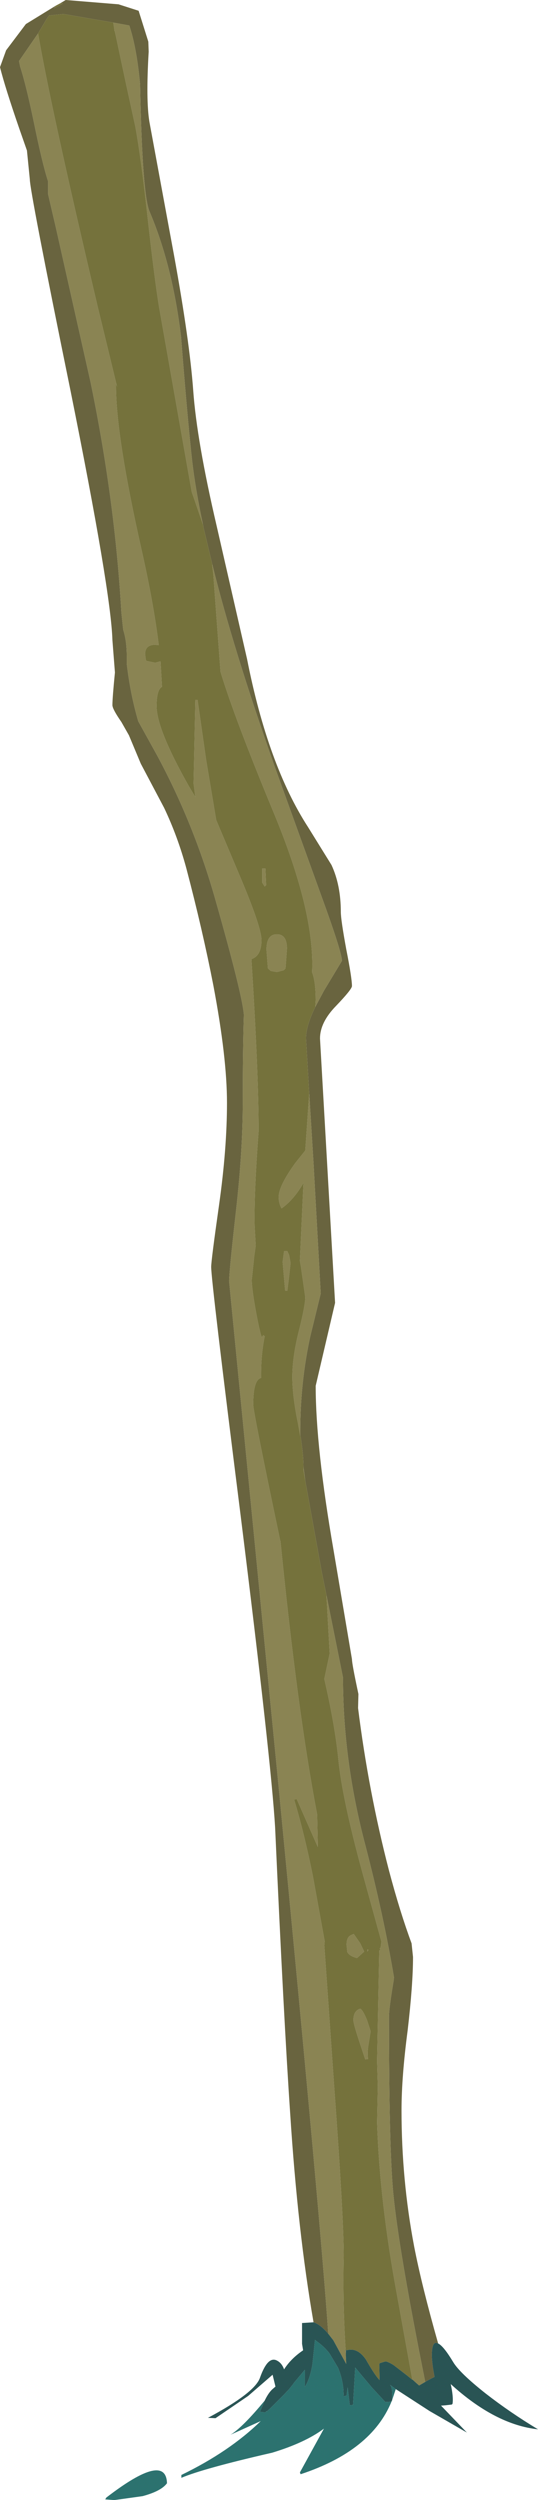 <?xml version="1.0" encoding="UTF-8" standalone="no"?>
<svg xmlns:ffdec="https://www.free-decompiler.com/flash" xmlns:xlink="http://www.w3.org/1999/xlink" ffdec:objectType="shape" height="348.0px" width="74.9px" xmlns="http://www.w3.org/2000/svg">
  <g transform="matrix(1.0, 0.0, 0.0, 1.0, 0.0, 0.0)">
    <path d="M8.4 0.45 L9.15 0.0 16.5 0.6 19.3 1.5 20.65 5.8 20.7 7.2 Q20.3 13.95 20.8 16.95 L24.25 35.65 Q26.4 47.5 26.9 54.35 27.4 61.35 30.15 73.15 L34.4 91.75 Q37.3 106.5 42.9 115.15 L46.15 120.4 Q47.45 123.2 47.45 126.95 47.45 128.0 48.2 132.1 49.0 136.15 49.0 137.25 49.0 137.7 46.8 140.0 44.55 142.3 44.55 144.55 L46.65 181.35 43.95 192.9 Q43.95 201.45 46.45 215.85 L49.0 230.95 Q49.0 231.6 49.9 235.8 L49.85 237.75 Q51.3 249.35 54.15 260.35 55.7 266.2 57.3 270.5 L57.5 272.4 Q57.5 276.25 56.75 282.65 55.9 289.1 55.9 293.75 55.9 303.45 57.65 312.65 58.7 318.1 61.0 326.2 60.45 325.9 60.25 326.6 59.9 327.85 60.5 330.85 59.9 331.15 59.45 331.4 L59.2 331.55 Q55.5 313.1 54.75 305.3 54.15 299.0 54.15 280.7 54.15 279.6 54.8 275.7 L54.85 275.25 Q53.4 266.6 50.85 256.8 47.75 245.05 47.75 233.5 L45.45 222.05 44.8 218.85 42.65 206.95 42.5 206.1 42.25 204.25 Q42.25 202.55 41.85 199.95 L41.8 199.9 41.8 199.3 Q41.8 192.4 43.2 186.0 L44.65 180.05 43.65 161.95 43.05 152.2 42.6 144.55 Q42.6 142.8 43.9 140.15 L45.1 137.9 47.6 133.75 Q47.6 132.55 44.7 124.6 L38.2 106.6 Q32.45 90.3 29.55 78.55 L28.3 73.3 28.3 73.2 28.25 73.0 Q27.2 68.05 26.75 64.15 26.1 58.3 25.2 46.85 24.0 36.9 20.8 29.4 19.8 26.95 19.5 11.75 19.05 6.75 18.0 3.55 L15.8 3.15 8.85 1.95 6.85 2.15 6.55 2.55 5.3 4.65 2.65 8.5 2.8 9.25 Q3.6 11.7 4.65 16.7 5.9 22.85 6.7 25.25 L6.7 27.05 7.75 31.55 12.6 53.15 Q16.0 69.55 16.9 85.25 L17.15 87.65 Q17.65 89.2 17.65 91.3 L17.65 92.4 Q18.15 96.65 19.25 100.4 L21.85 105.1 Q27.05 114.75 30.05 125.45 33.7 138.3 33.95 141.2 33.8 146.2 33.8 153.5 33.8 160.2 32.85 168.6 31.9 177.0 31.9 178.35 L38.9 249.8 Q44.7 309.8 45.7 324.85 44.6 323.55 43.65 323.25 41.45 310.6 40.4 294.2 39.5 281.0 38.3 254.35 37.75 245.1 33.5 210.95 29.4 178.35 29.4 176.35 29.4 175.45 30.5 167.7 31.6 159.9 31.6 153.5 31.6 147.2 29.7 137.15 28.2 129.45 25.95 120.9 24.75 116.45 22.85 112.45 L19.6 106.3 17.95 102.35 16.9 100.5 Q15.65 98.7 15.65 98.15 15.65 97.15 16.0 93.6 L15.65 89.1 Q15.45 82.35 9.8 54.3 4.15 26.6 4.15 24.95 L3.75 20.95 2.7 17.95 Q0.7 12.15 0.0 9.35 L0.85 7.0 3.6 3.35 7.75 0.8 7.5 1.15 8.75 0.5 8.4 0.45" fill="#69643f" fill-rule="evenodd" stroke="none"/>
    <path d="M45.7 324.85 Q44.7 309.8 38.9 249.8 L31.9 178.35 Q31.9 177.0 32.85 168.6 33.8 160.2 33.8 153.5 33.8 146.2 33.95 141.2 33.7 138.3 30.05 125.45 27.05 114.75 21.85 105.1 L19.25 100.4 Q18.15 96.65 17.65 92.4 L17.65 91.3 Q17.65 89.2 17.15 87.65 L16.9 85.25 Q16.0 69.55 12.6 53.15 L7.75 31.55 6.7 27.05 6.7 25.25 Q5.9 22.85 4.65 16.7 3.6 11.7 2.8 9.25 L2.65 8.5 5.3 4.65 Q7.0 14.7 13.6 42.7 L16.3 53.85 16.15 53.4 16.15 53.75 Q16.15 60.75 19.7 76.5 21.4 84.05 22.1 89.8 L21.6 89.75 Q20.2 89.75 20.2 91.05 L20.3 91.85 20.4 92.0 21.6 92.25 22.35 92.05 22.55 95.6 Q21.8 96.0 21.8 98.3 21.8 101.5 26.3 109.45 L27.2 110.95 26.95 109.05 27.2 97.4 27.5 97.4 28.7 105.8 30.1 114.15 33.35 121.85 Q36.4 129.05 36.4 130.85 36.4 133.05 35.0 133.5 36.0 149.35 36.0 157.45 35.35 166.15 35.45 170.65 L35.6 173.4 35.4 174.8 35.05 178.15 Q35.05 179.35 35.6 182.4 36.15 185.4 36.45 186.15 L36.65 185.85 36.85 186.0 Q36.3 188.7 36.35 191.8 35.25 192.05 35.25 195.5 35.25 196.55 39.0 214.4 L39.05 214.55 Q41.4 238.2 44.15 252.55 L44.25 257.1 41.3 250.4 40.95 250.5 Q42.35 255.15 43.55 261.1 L45.2 270.2 45.15 270.8 46.5 290.1 Q47.85 308.6 47.85 314.0 47.7 320.9 48.15 327.6 L48.15 327.9 48.2 329.05 46.4 325.75 45.7 324.85 M15.8 3.15 L18.0 3.55 Q19.05 6.75 19.5 11.75 19.8 26.95 20.8 29.4 24.0 36.9 25.2 46.85 26.1 58.3 26.75 64.15 27.2 68.05 28.25 73.0 L27.0 69.35 26.7 68.5 22.15 42.75 Q21.5 38.75 20.55 30.25 19.65 22.05 18.85 17.65 L17.5 11.45 16.15 5.1 15.95 4.2 15.95 4.35 15.8 3.3 15.8 3.15 M29.55 78.55 Q32.45 90.3 38.2 106.6 L44.7 124.6 Q47.6 132.55 47.6 133.75 L45.1 137.9 43.9 140.15 43.95 139.2 Q43.95 136.6 43.45 135.35 L43.45 135.3 Q43.85 126.95 38.1 113.1 32.65 99.95 30.7 93.5 L29.7 79.95 29.55 78.7 29.55 78.55 M43.05 152.2 L43.65 161.95 44.65 180.05 43.2 186.0 Q41.8 192.4 41.8 199.3 L41.8 199.9 41.5 198.2 Q40.7 194.35 40.7 191.65 40.7 188.9 41.6 185.3 42.5 181.75 42.5 180.55 L41.9 176.35 41.75 175.5 42.25 164.65 Q40.9 167.0 39.2 168.2 38.8 167.5 38.8 166.6 38.8 165.1 41.1 161.9 L42.5 160.15 43.05 152.2 M42.25 204.25 L42.5 206.1 42.25 204.6 42.25 204.25 M45.45 222.05 L47.75 233.5 Q47.75 245.05 50.85 256.8 53.4 266.6 54.85 275.25 L54.8 275.7 Q54.15 279.6 54.15 280.7 54.15 299.0 54.75 305.3 55.5 313.1 59.2 331.55 L58.35 332.05 57.95 331.7 57.4 331.2 55.3 319.6 Q52.85 306.4 52.5 295.45 L52.6 290.45 52.5 286.9 52.5 286.8 52.8 271.5 53.0 271.4 52.85 271.25 53.0 271.05 53.1 270.25 50.4 260.45 Q47.6 250.15 47.1 244.8 46.6 239.95 45.15 233.7 L45.3 233.0 45.9 230.15 45.45 222.05 M36.95 120.9 L37.05 123.2 36.85 123.4 36.5 122.85 36.5 120.9 36.95 120.9 M37.3 134.8 L37.1 132.2 Q37.1 130.05 38.55 130.05 39.95 130.05 39.95 132.05 L39.75 134.8 39.5 135.05 38.55 135.3 37.7 135.15 37.3 134.8 M40.0 174.15 L40.25 174.7 40.45 175.8 40.25 177.65 40.0 179.65 39.7 179.65 39.35 175.65 39.55 174.15 40.0 174.15 M49.25 269.2 L50.15 270.5 50.7 271.65 49.7 272.55 Q48.6 272.25 48.35 271.7 L48.25 270.7 Q48.25 269.95 48.55 269.6 48.7 269.4 49.25 269.2 M51.15 271.35 L51.3 271.4 51.15 271.65 51.15 271.35 M51.6 282.75 L51.3 284.6 Q51.1 285.85 51.25 286.6 L50.85 286.65 49.95 283.95 Q49.2 281.65 49.2 281.2 49.2 279.9 50.15 279.6 50.5 279.75 51.1 281.2 L51.6 282.75" fill="#8a8453" fill-rule="evenodd" stroke="none"/>
    <path d="M8.4 0.45 L8.75 0.5 7.5 1.15 7.75 0.8 8.4 0.45 M5.3 4.65 L6.55 2.55 6.85 2.15 8.85 1.95 15.8 3.15 15.8 3.3 15.95 4.35 15.95 4.2 16.15 5.1 17.5 11.45 18.85 17.65 Q19.65 22.05 20.55 30.25 21.5 38.75 22.15 42.75 L26.7 68.5 27.0 69.35 28.25 73.0 28.3 73.2 28.3 73.3 29.55 78.55 29.55 78.7 29.7 79.95 30.7 93.5 Q32.65 99.95 38.1 113.1 43.85 126.95 43.45 135.3 L43.45 135.35 Q43.95 136.6 43.95 139.2 L43.9 140.15 Q42.6 142.8 42.6 144.55 L43.05 152.2 42.5 160.15 41.1 161.9 Q38.8 165.1 38.8 166.6 38.8 167.5 39.2 168.2 40.9 167.0 42.25 164.65 L41.75 175.5 41.9 176.35 42.5 180.55 Q42.5 181.75 41.6 185.3 40.7 188.9 40.7 191.65 40.7 194.35 41.5 198.2 L41.8 199.9 41.85 199.95 Q42.25 202.55 42.25 204.25 L42.25 204.6 42.5 206.1 42.65 206.95 44.8 218.85 45.45 222.05 45.9 230.15 45.3 233.0 45.15 233.7 Q46.6 239.95 47.1 244.8 47.6 250.15 50.4 260.45 L53.1 270.25 53.0 271.05 52.85 271.25 53.0 271.4 52.8 271.5 52.5 286.8 52.5 286.9 52.6 290.45 52.5 295.45 Q52.85 306.4 55.3 319.6 L57.4 331.2 57.4 331.25 56.6 330.6 54.85 329.25 54.7 329.15 Q53.95 328.7 53.65 328.7 L52.85 328.95 52.8 329.15 52.85 331.3 Q52.2 330.65 50.95 328.45 49.75 326.7 48.25 327.15 48.15 326.85 48.15 327.6 47.7 320.9 47.85 314.0 47.85 308.6 46.5 290.1 L45.15 270.8 45.2 270.2 43.55 261.1 Q42.35 255.15 40.95 250.5 L41.3 250.4 44.25 257.1 44.15 252.55 Q41.4 238.2 39.05 214.55 L39.0 214.4 Q35.25 196.55 35.25 195.5 35.25 192.05 36.35 191.8 36.3 188.7 36.85 186.0 L36.65 185.85 36.45 186.15 Q36.15 185.4 35.6 182.4 35.05 179.35 35.05 178.15 L35.4 174.8 35.6 173.4 35.45 170.65 Q35.35 166.15 36.0 157.45 36.0 149.35 35.0 133.5 36.4 133.05 36.4 130.85 36.4 129.05 33.35 121.85 L30.1 114.15 28.7 105.8 27.5 97.4 27.2 97.4 26.95 109.05 27.2 110.95 26.3 109.45 Q21.8 101.5 21.8 98.3 21.8 96.0 22.55 95.6 L22.35 92.05 21.6 92.25 20.4 92.0 20.3 91.85 20.2 91.05 Q20.2 89.75 21.6 89.75 L22.1 89.8 Q21.4 84.05 19.7 76.5 16.15 60.75 16.15 53.75 L16.15 53.4 16.3 53.85 13.6 42.7 Q7.0 14.7 5.3 4.65 M37.3 134.8 L37.7 135.15 38.55 135.3 39.5 135.05 39.75 134.8 39.95 132.05 Q39.95 130.05 38.55 130.05 37.1 130.05 37.1 132.2 L37.3 134.8 M36.95 120.9 L36.5 120.9 36.5 122.85 36.85 123.4 37.05 123.2 36.95 120.9 M40.0 174.15 L39.55 174.15 39.35 175.65 39.7 179.65 40.0 179.65 40.25 177.65 40.45 175.8 40.25 174.7 40.0 174.15 M49.25 269.2 Q48.7 269.4 48.55 269.6 48.25 269.95 48.25 270.7 L48.35 271.7 Q48.6 272.25 49.7 272.55 L50.7 271.65 50.15 270.5 49.25 269.2 M51.15 271.35 L51.15 271.65 51.3 271.4 51.15 271.35 M51.6 282.75 L51.1 281.2 Q50.5 279.75 50.15 279.6 49.2 279.9 49.2 281.2 49.2 281.65 49.95 283.95 L50.85 286.65 51.25 286.6 Q51.1 285.85 51.3 284.6 L51.6 282.75" fill="#75723c" fill-rule="evenodd" stroke="none"/>
    <path d="M43.65 323.25 Q44.6 323.55 45.7 324.85 L46.4 325.75 48.2 329.05 48.15 327.9 48.15 327.6 Q48.15 326.85 48.25 327.15 49.75 326.7 50.95 328.45 52.2 330.65 52.85 331.3 L52.8 329.15 52.85 328.95 53.65 328.7 Q53.95 328.7 54.7 329.15 L54.85 329.25 56.6 330.6 57.4 331.25 57.4 331.2 57.95 331.7 58.35 332.05 59.2 331.55 59.45 331.4 Q59.9 331.15 60.5 330.85 59.9 327.85 60.25 326.6 60.45 325.9 61.0 326.2 61.75 326.55 63.1 328.8 64.0 330.3 67.6 333.15 71.0 335.8 74.9 338.15 68.95 337.5 62.75 331.85 63.15 333.65 63.0 334.6 L62.9 334.7 62.05 334.8 61.4 334.85 65.0 338.6 59.8 335.6 55.1 332.55 54.3 331.95 Q54.6 332.25 54.6 333.35 L54.6 334.05 54.6 334.1 54.55 334.15 54.5 334.2 54.5 334.3 53.65 334.35 51.75 332.3 49.45 329.55 49.15 334.75 48.7 334.8 48.4 332.3 48.25 333.45 47.85 333.55 47.8 332.55 Q47.65 330.95 47.05 329.55 L45.85 327.55 Q45.1 326.6 44.1 325.9 L43.85 325.7 43.5 329.05 Q43.2 331.0 42.45 332.25 L42.45 329.85 40.9 331.7 40.85 331.8 40.25 332.55 39.4 333.45 37.6 335.25 37.1 335.7 37.15 335.6 36.9 335.8 36.2 335.7 36.85 334.15 Q37.4 333.0 38.0 332.5 L38.35 332.2 37.95 330.55 34.55 333.5 30.0 336.6 28.95 336.55 Q35.5 333.05 36.2 330.95 37.3 327.85 38.6 328.6 39.25 328.95 39.55 329.8 40.5 328.3 42.2 327.15 L42.05 326.25 42.05 323.35 43.65 323.25" fill="#295454" fill-rule="evenodd" stroke="none"/>
    <path d="M55.1 332.55 L54.6 334.05 54.6 333.35 Q54.6 332.25 54.3 331.95 L55.1 332.55 M54.55 334.15 L54.6 334.1 54.5 334.3 Q51.7 341.15 41.85 344.4 L41.75 344.15 45.1 338.05 Q42.5 340.0 37.9 341.4 28.3 343.6 25.25 344.9 L25.25 344.5 Q31.95 341.25 36.3 337.0 L32.1 338.9 Q33.8 337.85 36.85 334.15 L36.2 335.7 36.9 335.8 37.15 335.6 37.1 335.7 37.6 335.25 39.4 333.45 40.25 332.55 40.85 331.8 40.9 331.7 42.45 329.85 42.45 332.25 Q43.2 331.0 43.5 329.05 L43.85 325.7 44.1 325.9 Q45.1 326.6 45.85 327.55 L47.05 329.55 Q47.65 330.95 47.8 332.55 L47.85 333.55 48.25 333.45 48.4 332.3 48.7 334.8 49.15 334.75 49.45 329.55 51.75 332.3 53.65 334.35 54.5 334.3 54.5 334.2 54.55 334.15 M15.9 348.0 L14.65 347.9 14.8 347.65 Q23.1 341.25 23.25 345.65 22.45 346.75 19.85 347.45 L15.9 348.0" fill="#2c726f" fill-rule="evenodd" stroke="none"/>
  </g>
</svg>
